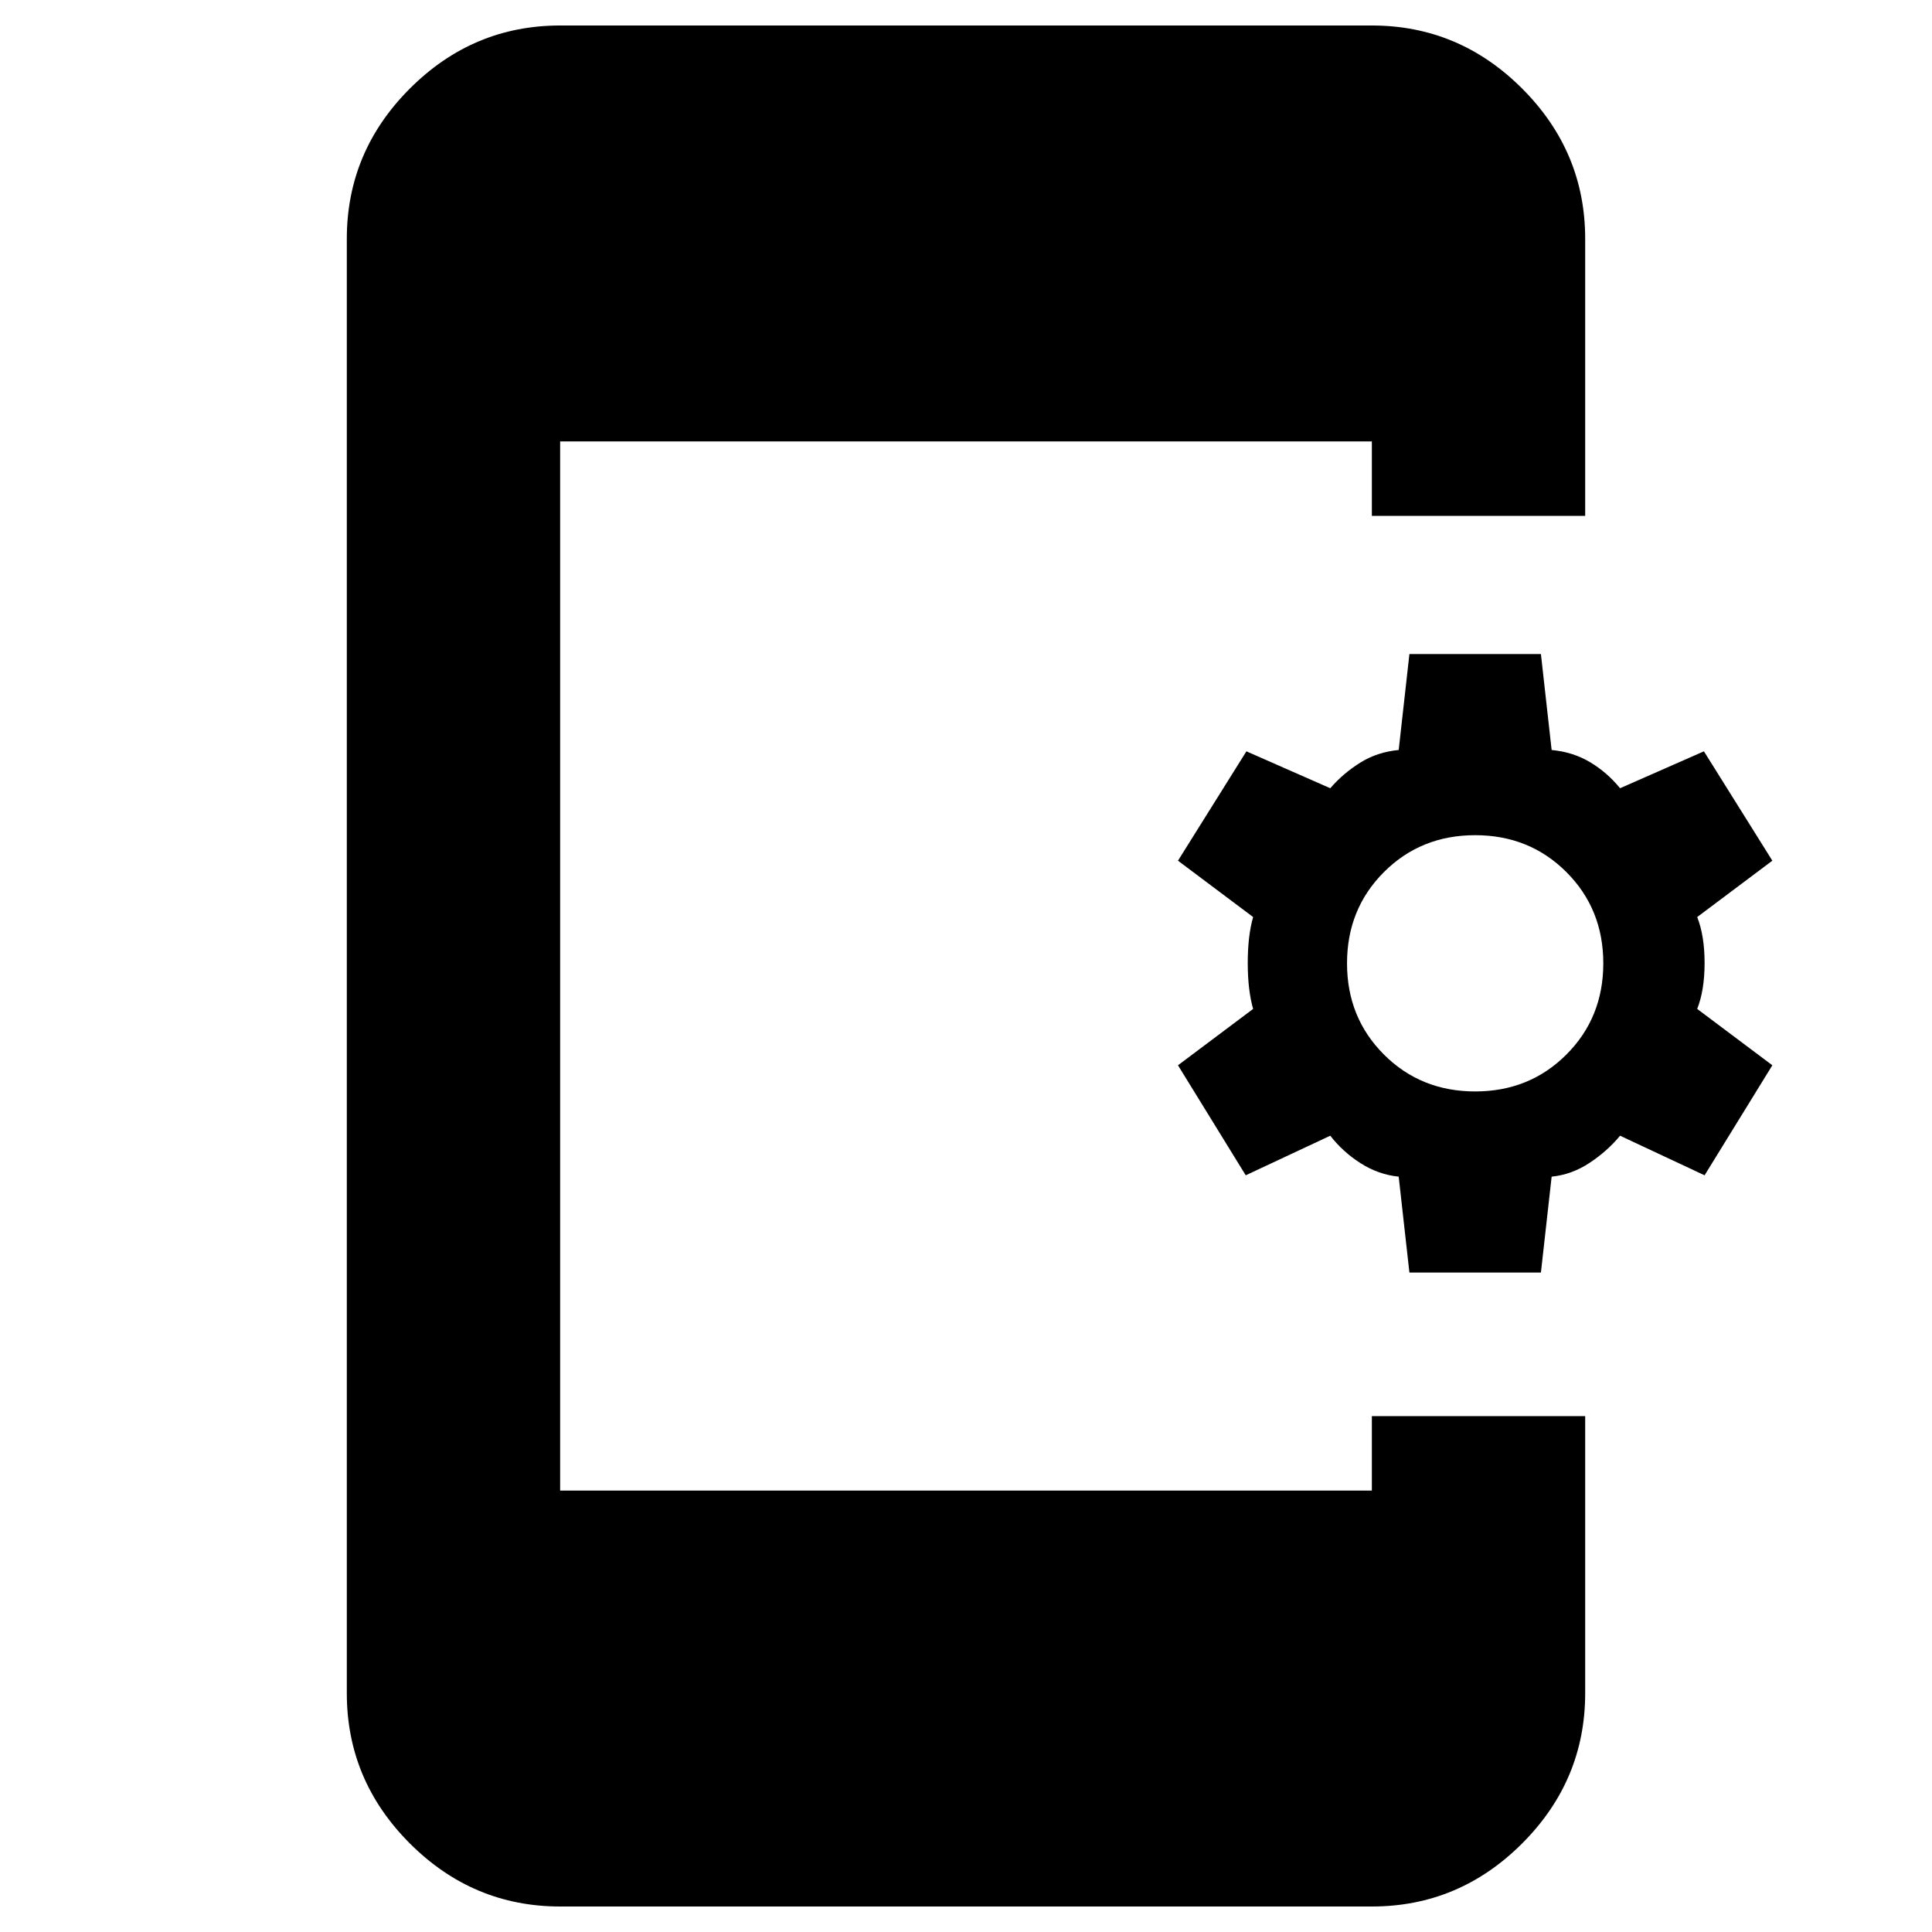 <svg xmlns="http://www.w3.org/2000/svg" height="40" viewBox="0 -960 960 960" width="40"><path d="M278.33-12.67q-43.34 0-74.67-31.33-31.33-31.32-31.33-74.67v-722.66q0-43.34 31.33-74.67t74.67-31.33h403.34q43.34 0 74.67 31.33t31.33 74.67v137.66h-106v-37H278.33v521.34h403.34v-37h106v137.66q0 43.35-31.33 74.67-31.33 31.33-74.67 31.33H278.33Zm422-315L695-375.33q-10-1-18.83-6.61-8.84-5.6-15.17-13.73L619-376l-33.67-54.67 37.34-28Q620-468 620-481.5q0-13.5 2.67-22.83l-37.34-28 34-54.34L661-568.33q6.33-7.34 14.83-12.67t19.17-6.33l5.33-47.67h65.34l5.33 47.67q10.67 1 19.17 6.1 8.5 5.11 14.83 12.9l41.67-18.34 34 54.34-37.34 28Q847-495 847-481.5q0 13.5-3.67 22.83l37.34 28L847-376l-42-19.67q-6.33 7.67-15.17 13.5-8.83 5.84-18.83 6.84l-5.33 47.66h-65.34Zm32.67-90q27 0 45.33-18.33 18.34-18.33 18.34-45.33t-18.34-45.34Q760-545 733-545t-45.33 18.33q-18.34 18.34-18.34 45.34 0 27 18.34 45.33Q706-417.67 733-417.67Z"/></svg>